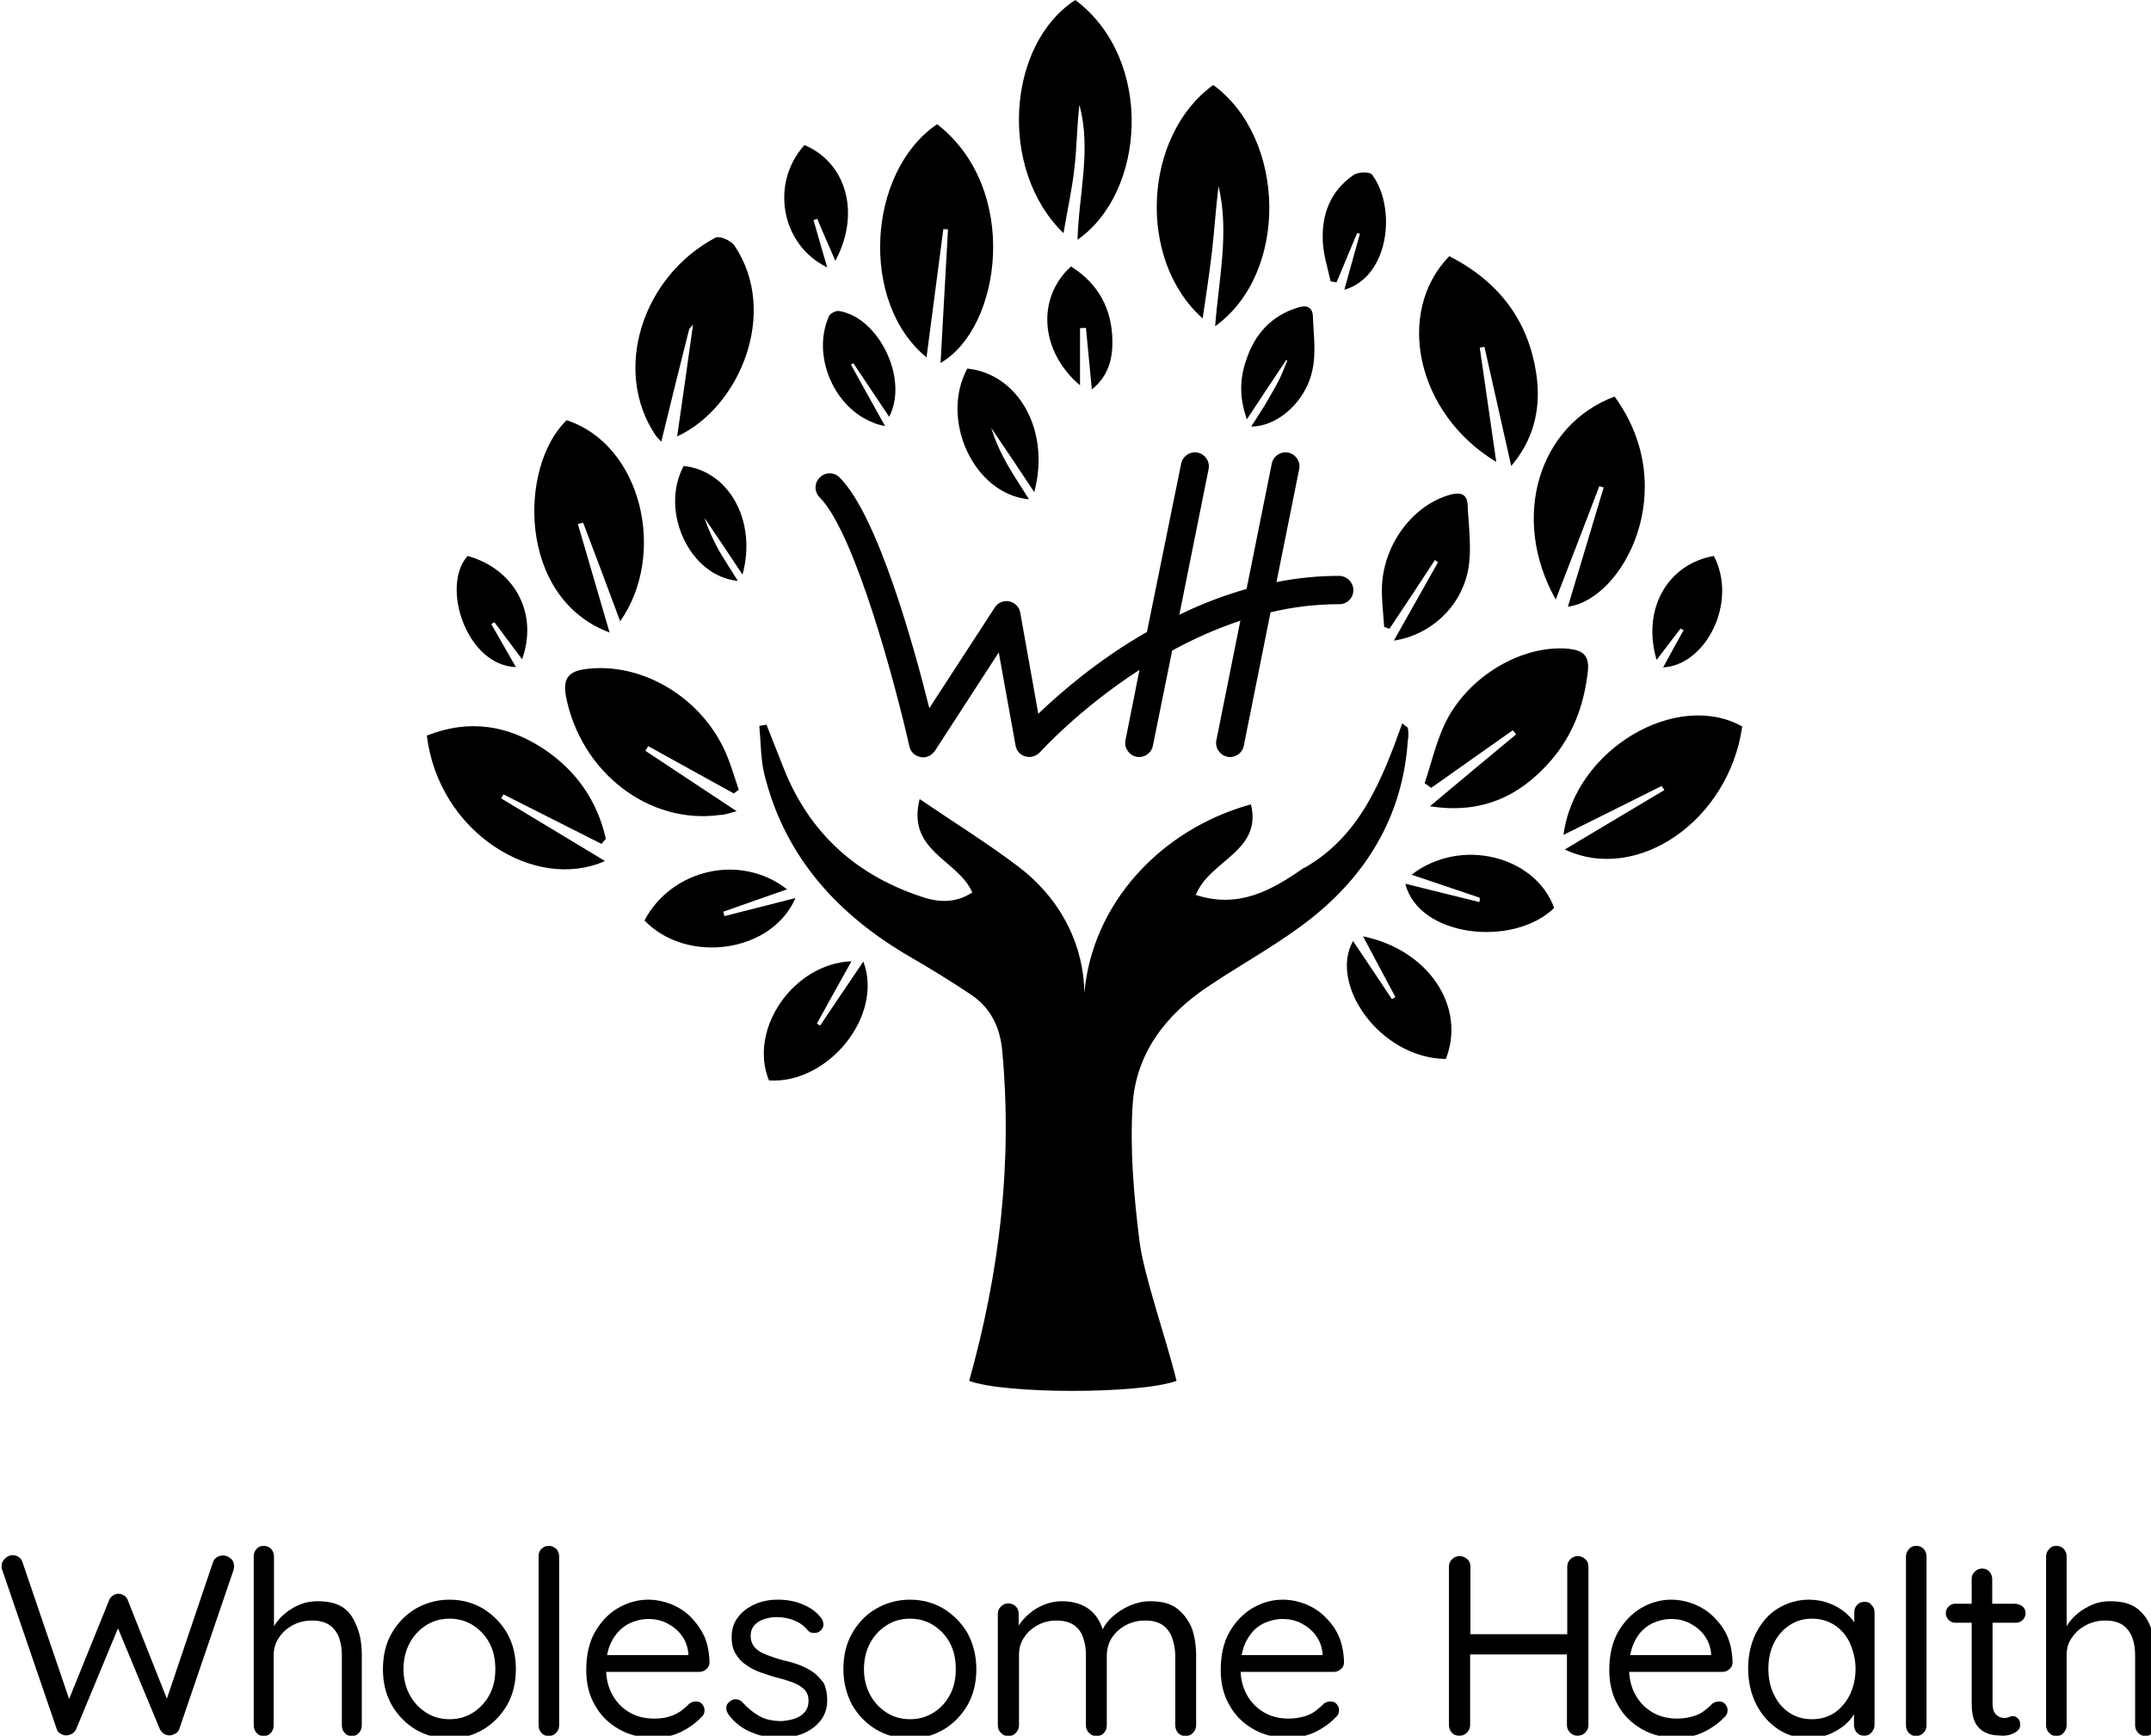 <?xml version="1.0" encoding="utf-8"?>
<!-- Generator: Adobe Illustrator 27.0.0, SVG Export Plug-In . SVG Version: 6.00 Build 0)  -->
<svg version="1.1" id="Layer_1" xmlns="http://www.w3.org/2000/svg" xmlns:xlink="http://www.w3.org/1999/xlink" x="0px" y="0px"
	 viewBox="0 0 690.9 557.6" style="enable-background:new 0 0 690.9 557.6;" xml:space="preserve">
<style type="text/css">
	.st-black{fill:#000;}
</style>
<g id="b">
	<g>
		<g>
			<path class="st-black" d="M452.2,233.9c0-0.3-0.6-0.5-1.8-1.5c-6.6,18.4-13.6,36.3-31.6,46.5l0-0.1c-10.3,7.2-20.9,13.2-34.7,8.7
				c4.4-11.2,21.4-13.9,17.7-29.1c-29.3,8.1-51,32.1-53.5,60.6c0-0.9-0.1-1.7-0.1-2.6c-1-15.2-8.8-28.7-21.1-38
				c-9.9-7.5-20.4-14-31.7-21.7c-4.3,16.8,12.4,19.5,16.9,30c-5,3.3-10.3,3.3-15.6,1.6c-21.5-6.9-36.8-20.6-45.1-41.8
				c-1.8-4.6-3.6-9.1-5.4-13.7c-0.8,0.1-1.5,0.3-2.3,0.4c0.5,5.2,0.4,10.5,1.6,15.5c6.6,26.7,23.7,45.3,47,58.8
				c6.6,3.8,13.2,7.9,19.5,12.1c6.2,4.2,9.2,10.4,9.9,17.8c3.4,36.3-0.9,71.6-10.6,106.2c11.3,4.3,55,4.3,66.6,0
				c-3.1-12.9-10.5-33.7-11.9-44.9c-1.8-14.5-3.1-29.2-2.2-43.7c1-16.4,10.5-28.9,24.1-38c11.6-7.8,24.1-14.4,34.9-23.3
				c17.3-14.3,27.9-32.9,29.4-55.9C452.5,236.5,452.4,235.2,452.2,233.9L452.2,233.9z"/>
			<path class="st-black" d="M301,39.9c-22.6,15.4-24.9,57.4-3.4,74.9c1.9-14.2,3.6-27.7,5.4-41.2l1.5,0.1c-0.8,14.4-1.6,28.9-2.4,42.9
				C321.6,105.4,327.9,60.8,301,39.9z"/>
			<path class="st-black" d="M341.6,74.9c1.3-7.8,2.8-14.3,3.5-20.9c0.8-6.7,0.8-13.5,1.6-20.3c3.9,14.3-0.2,28.7-0.6,43.3
				c21.8-15.1,24.8-57.8-0.7-77C323.4,14.2,320.6,54.6,341.6,74.9L341.6,74.9z"/>
			<path class="st-black" d="M389.7,27.3c-22.4,16.2-24.7,56-3.4,75c1.1-7.6,2.2-14.6,3-21.6c0.8-6.9,1.2-13.9,2.1-20.9
				c3.5,14.8,0.1,29.6-1.1,45C414,87.8,413.2,44.5,389.7,27.3L389.7,27.3z"/>
			<path class="st-black" d="M284.3,136.9c-3.9-7-7.5-13.4-11-19.8c0.3-0.1,0.5-0.3,0.8-0.4c3.8,5.6,7.5,11.3,11.5,17.2
				c6.4-12.3-3.5-32.1-16.2-34c-1-0.1-2.7,0.8-3.1,1.6c-5.7,12.6,1.5,29.6,14.5,34.4C281.6,136.3,282.7,136.5,284.3,136.9
				L284.3,136.9z"/>
			<path class="st-black" d="M502.2,268.2c11.2-5.6,21.4-10.6,31.5-15.7c0.3,0.4,0.6,0.9,0.9,1.3c-10.7,6.4-21.4,12.8-32,19.1
				c23.3,11,52.7-9.3,57-39.5C538.7,221.6,505.8,240.6,502.2,268.2L502.2,268.2z"/>
			<path class="st-black" d="M238.5,184.6c4.7-17.4-4.5-33.4-18.9-34.9c-7.8,14.4,1.9,35.5,17.4,36.9c-2.1-3.4-4.2-6.5-6.1-9.8
				c-1.8-3.3-3.4-6.7-4.6-10.4C230.3,172.3,234.2,178.1,238.5,184.6L238.5,184.6z"/>
			<path class="st-black" d="M332.2,158.1c5.3-19.8-5.1-38-21.5-39.7c-8.9,16.4,2.1,40.4,19.8,42c-2.4-3.9-4.8-7.4-6.9-11.1
				c-2.1-3.7-3.9-7.6-5.2-11.8C322.9,144.1,327.3,150.7,332.2,158.1L332.2,158.1z"/>
			<path class="st-black" d="M465.5,82.3c-17.5,18-10.6,50.6,15.1,66.1c-1.9-13.2-3.6-24.9-5.3-36.7c0.5-0.1,1-0.2,1.5-0.3
				c2.8,12.5,5.6,25,8.6,38.3c6.9-8.1,9.4-17.5,8.3-27.7C491.6,103.7,481.8,90.6,465.5,82.3L465.5,82.3z"/>
			<path class="st-black" d="M518.6,127.4c-24.4,9.1-33.6,39-18.9,65.2c5-12.9,9.5-24.6,14-36.4l1.4,0.4c-3.8,12.8-7.7,25.6-11.5,38.3
				C521.3,192.6,540.3,157.1,518.6,127.4L518.6,127.4z"/>
			<path class="st-black" d="M459.7,253.1c8.7-6.2,17.5-12.3,26.2-18.5c0.4,0.4,0.7,0.9,1.1,1.3c-9,7.5-18.1,15-27.7,23.1
				c16.3,2.6,28.7-3,38.8-14.6c7.1-8.2,10.7-17.9,11.9-28.6c0.6-5.2-1.5-6.9-6.3-7.4c-15-1.3-32.5,9-39.7,24.3
				c-2.8,6-4.3,12.6-6.4,18.9C458.3,252.1,459,252.6,459.7,253.1L459.7,253.1z"/>
			<path class="st-black" d="M236.6,260.6c-10.4-6.9-19.8-13.1-29.3-19.4c0.3-0.5,0.6-1,0.9-1.5c9.2,5.1,18.3,10.1,27.5,15.2
				c0.5-0.4,1.1-0.8,1.6-1.2c-1.4-4-2.5-8-4.2-11.9c-7.8-17.8-26.9-29.1-44.7-26.9c-5.7,0.7-7.7,2.9-6.6,8.9
				c4.8,24.3,26.6,41.2,49.5,38C232.8,261.8,234.3,261.2,236.6,260.6L236.6,260.6z"/>
			<path class="st-black" d="M461.9,180.6c-4.7,8.4-9.5,16.8-14.2,25.2c11.5-1.7,21.6-10.6,23.9-22.9c1.2-6.7,0.1-13.9-0.2-20.8
				c-0.2-3.3-2.2-4.1-5.5-3.2c-11.7,3.2-21.2,15.3-22,29c-0.2,4.5,0.4,9,0.7,13.5c0.6,0.2,1.2,0.4,1.7,0.6
				c4.9-7.4,9.8-14.7,14.6-22.1C461.2,180.2,461.6,180.4,461.9,180.6L461.9,180.6z"/>
			<path class="st-black" d="M137.1,236.3c3.8,31.3,34.9,50.3,57.2,40.3c-11.3-6.8-22.3-13.5-33.3-20.1c0.2-0.4,0.5-0.9,0.7-1.3
				c10.5,5.3,21,10.6,31.5,15.9c0.4-0.5,0.9-1,1.4-1.6c-2.7-12.1-9.4-21.8-19.8-28.8C163.2,233,150.8,230.9,137.1,236.3L137.1,236.3
				z"/>
			<path class="st-black" d="M212.4,141.9c3-12.3,5.9-24.1,8.9-35.9c0.2-0.7,0.9-1.2,1.3-1.7c-1.6,11.7-3.3,23.4-5.1,35.9
				c20-9.2,32.9-39.8,18.4-61.3c-1.1-1.6-4.7-3.2-6-2.6c-23.5,12.4-33.4,42.6-19.3,63.6C211.2,140.7,211.9,141.3,212.4,141.9
				L212.4,141.9z"/>
			<path class="st-black" d="M187.3,167.9c3.9,10.3,7.8,20.6,11.9,31.7c15.1-21.5,7-56.7-17.2-64.6c-15.4,14.8-15.9,57.1,13.8,68.2
				c-3.4-11.7-6.8-23.3-10.2-34.9C186.2,168.2,186.8,168.1,187.3,167.9L187.3,167.9z"/>
			<path class="st-black" d="M400.5,134.7c4.5-6.8,8.5-12.9,12.6-19c0.1,0,0.3,0.1,0.4,0.1c-1,2.3-1.8,4.7-3,6.9
				c-1.3,2.5-2.8,4.9-4.2,7.4c-1.4,2.3-2.9,4.5-4.4,6.9c7.6,0.2,17.2-7.1,19.6-17.9c1.3-5.6,0.4-11.7,0.2-17.5
				c-0.1-3-2.1-3.7-4.8-2.8c-8.6,2.6-13.9,8.6-16.6,16.8C398.3,121.3,397.9,127.5,400.5,134.7L400.5,134.7z"/>
			<path class="st-black" d="M255.5,288.5c-7.8,2-15.3,3.9-22.8,5.8c-0.1-0.5-0.3-0.9-0.4-1.4c6.7-2.4,13.4-4.7,20.5-7.2
				c-14.9-11.7-37.1-6.5-45.8,10C220.7,309.9,247.9,306.1,255.5,288.5L255.5,288.5z"/>
			<path class="st-black" d="M464.4,340.2c6.6-16.8-5.6-35.1-26.6-39.4c3.7,6.9,7,13.2,10.4,19.5c-0.4,0.2-0.7,0.4-1.1,0.7
				c-4.1-6.2-8.3-12.4-12.5-18.7C426.8,316,443,339.9,464.4,340.2L464.4,340.2z"/>
			<path class="st-black" d="M277.3,308.9c-4.9,7.2-9.4,13.9-13.9,20.6c-0.3-0.2-0.7-0.5-1-0.7c3.6-6.6,7.3-13.2,11.1-20
				c-18.8,0.8-33.2,22-26.5,38.3C266,348.3,283.9,326.3,277.3,308.9L277.3,308.9z"/>
			<path class="st-black" d="M475.2,289.8c-8-2-15.9-3.9-23.8-5.9c4.2,17.1,34.5,20.6,47.8,7.8c-6-16.7-30-22.9-45.8-10.7
				c7.7,2.6,14.8,5,21.9,7.4C475.3,288.9,475.3,289.3,475.2,289.8L475.2,289.8z"/>
			<path class="st-black" d="M436.8,75.1c-1.7,6-3.3,11.9-5,18c14.7-4.3,16.7-26.7,8.9-37c-0.7-1-4.5-0.9-5.9,0.1
				c-7.5,5.1-10.4,12.8-9.9,21.6c0.2,4.2,1.6,8.4,2.5,12.6c0.6,0.1,1.3,0.2,1.9,0.3c2.2-5.3,4.4-10.6,6.6-15.8
				C436.3,74.9,436.6,75,436.8,75.1z"/>
			<path class="st-black" d="M268.3,83.8c8.2-15.2,3.6-31.5-9.9-37.2c-11,12.1-7.7,32,7.3,39.3c-1.6-5.4-3-10.3-4.4-15.2
				c0.4-0.1,0.8-0.3,1.2-0.4C264.3,74.7,266.3,79,268.3,83.8z"/>
			<path class="st-black" d="M534.2,214.4c13.6-0.7,24.1-20.7,16.3-35.8c-14.9,2.6-23.2,17.1-18.4,33.4c2.8-3.6,5.2-6.9,7.7-10.1
				c0.3,0.2,0.6,0.4,1,0.5C538.6,206.3,536.5,210.2,534.2,214.4L534.2,214.4z"/>
			<path class="st-black" d="M348.8,105.3c0.6,6.2,1.2,12.4,1.9,19.8c5.4-4.3,6.7-10,6.6-15.6c-0.1-10.2-4.5-18.4-13.3-23.9
				c-11.1,10.1-10,27.2,2.9,38.2c0-6.6,0-12.5,0-18.4C347.5,105.4,348.1,105.4,348.8,105.3L348.8,105.3z"/>
			<path class="st-black" d="M165.7,214.3c-2.8-4.9-5.4-9.4-7.9-13.8c0.3-0.2,0.6-0.4,1-0.6c2.9,3.8,5.7,7.7,8.9,11.9
				c5.3-14.9-2.5-29-17.5-33.2C141.5,188.2,149.8,213.8,165.7,214.3L165.7,214.3z"/>
		</g>
		<path class="st-black" d="M430.1,185c-6.9,0-13.6,0.7-20.1,2l7.3-36.3c0.5-2.4-1.1-4.8-3.5-5.3c-2.4-0.5-4.8,1.1-5.3,3.5l-8.1,40.3
			c-7.7,2.2-14.9,5-21.6,8.3l9.4-46.8c0.5-2.4-1.1-4.8-3.5-5.3c-2.4-0.5-4.8,1.1-5.3,3.5L368.4,203c-15.9,9.1-28,19.7-34.9,26.3
			l-5.8-32.5c-0.3-1.8-1.7-3.2-3.5-3.6c-1.8-0.4-3.7,0.4-4.7,2l-21,32.3c-5-20-16.5-61.7-28.8-74.1c-1.8-1.8-4.6-1.8-6.4,0
			c-1.8,1.8-1.8,4.6,0,6.4c11.5,11.6,24.7,61.7,28.8,80c0.4,1.8,1.8,3.1,3.6,3.4c0.3,0.1,0.5,0.1,0.8,0.1c1.5,0,2.9-0.8,3.8-2.1
			l20.5-31.6l5.4,29.9c0.3,1.7,1.5,3.1,3.2,3.5c1.7,0.5,3.4-0.1,4.6-1.3c0.2-0.2,12.5-13.9,32-26.5l-4.5,22.6
			c-0.5,2.4,1.1,4.8,3.5,5.3c0.3,0.1,0.6,0.1,0.9,0.1c2.1,0,4-1.5,4.4-3.6l6.2-30.6c6.7-3.7,14.1-7,21.9-9.6l-7.7,38.4
			c-0.5,2.4,1.1,4.8,3.5,5.3c0.3,0.1,0.6,0.1,0.9,0.1c2.1,0,4-1.5,4.4-3.6l8.6-42.9c7.1-1.7,14.5-2.6,22.1-2.6c2.5,0,4.5-2,4.5-4.5
			S432.6,185,430.1,185L430.1,185z"/>
	</g>
</g>
<g id="c">
	<g>
		<path class="st-black" d="M71.6,499.7c-0.7,0-1.4,0.2-2,0.6c-0.6,0.4-1,0.9-1.2,1.6l-14.8,43.8l-12.5-31.5c-0.2-0.7-0.6-1.2-1.2-1.6
			c-0.6-0.4-1.2-0.6-1.8-0.6c-0.7,0-1.3,0.2-1.9,0.6c-0.5,0.4-1,0.9-1.2,1.6l-12.8,31.6L7.2,501.8c-0.2-0.7-0.6-1.2-1.2-1.6
			c-0.6-0.4-1.2-0.6-1.9-0.6c-0.8,0-1.6,0.3-2.4,1s-1.2,1.5-1.2,2.6c0,0.3,0,0.7,0.2,1.1l17.5,51.1c0.2,0.7,0.6,1.2,1.2,1.5
			c0.6,0.4,1.2,0.6,1.8,0.6c0.7,0,1.3-0.2,1.9-0.5s1.1-0.9,1.4-1.6l13.4-32.3l13.4,32.3c0.3,0.7,0.8,1.2,1.4,1.6
			c0.6,0.4,1.2,0.5,1.9,0.5c0.6,0,1.2-0.3,1.8-0.6s1-0.9,1.2-1.5L75,504.4c0.1-0.4,0.2-0.9,0.2-1.2c0-1.1-0.4-2-1.1-2.5
			C73.3,500,72.5,499.7,71.6,499.7L71.6,499.7z"/>
		<path class="st-black" d="M110.6,516.7c-2.1-1.6-5-2.3-8.6-2.3c-1.9,0-3.8,0.3-5.5,1c-1.8,0.7-3.3,1.6-4.8,2.8s-2.6,2.5-3.5,3.9
			c-0.1,0.1-0.1,0.2-0.2,0.3v-22.4c0-0.9-0.3-1.7-0.9-2.4c-0.6-0.6-1.4-1-2.4-1c-0.9,0-1.7,0.3-2.3,1s-0.9,1.4-0.9,2.4v54.3
			c0,0.9,0.3,1.7,0.9,2.4c0.6,0.7,1.4,1,2.3,1s1.7-0.3,2.3-1c0.6-0.7,0.9-1.5,0.9-2.4v-22.6c0-2.1,0.6-4,1.7-5.6
			c1.1-1.7,2.6-3,4.4-4c1.9-1,3.9-1.5,6.2-1.5c2.4,0,4.3,0.5,5.7,1.5c1.4,1,2.4,2.4,3,4c0.6,1.7,0.9,3.5,0.9,5.6v22.6
			c0,0.9,0.3,1.7,0.9,2.4c0.6,0.7,1.4,1,2.3,1s1.7-0.3,2.3-1c0.6-0.7,0.9-1.5,0.9-2.4v-22.6c0-3.2-0.4-6.1-1.4-8.7
			S112.7,518.3,110.6,516.7L110.6,516.7z"/>
		<path class="st-black" d="M155.2,516.8c-3.2-1.9-6.8-2.9-10.8-2.9s-7.6,1-10.9,2.9c-3.2,1.9-5.8,4.6-7.7,7.9s-2.8,7.2-2.8,11.5
			s0.9,8.1,2.8,11.5c1.9,3.3,4.5,6,7.7,7.9c3.2,1.9,6.9,2.9,10.9,2.9s7.6-1,10.8-2.9s5.8-4.6,7.7-7.9c1.9-3.3,2.8-7.2,2.8-11.5
			s-0.9-8.1-2.8-11.5C161,521.4,158.4,518.8,155.2,516.8z M157.2,544.5c-1.3,2.4-3.1,4.3-5.3,5.7c-2.2,1.4-4.7,2.1-7.5,2.1
			s-5.3-0.7-7.5-2.1c-2.2-1.4-4-3.3-5.3-5.7s-2-5.2-2-8.3s0.7-6,2-8.4c1.3-2.4,3.1-4.3,5.3-5.7s4.7-2.1,7.5-2.1s5.3,0.7,7.5,2.1
			s4,3.3,5.3,5.7c1.3,2.4,1.9,5.2,1.9,8.4S158.5,542.1,157.2,544.5z"/>
		<path class="st-black" d="M176.3,496.6c-0.9,0-1.7,0.3-2.4,1s-0.9,1.4-0.9,2.4v54.3c0,0.9,0.3,1.7,0.9,2.4c0.6,0.7,1.4,1,2.3,1
			s1.7-0.3,2.4-1s1-1.5,1-2.4v-54.3c0-0.9-0.3-1.7-0.9-2.4C178,497,177.2,496.6,176.3,496.6z"/>
		<path class="st-black" d="M221.8,519.4c-1.8-1.8-3.9-3.1-6.3-4.1c-2.4-0.9-4.8-1.4-7.3-1.4c-3.4,0-6.6,0.9-9.7,2.7
			c-3.1,1.8-5.5,4.4-7.4,7.7s-2.8,7.5-2.8,12.2c0,4.3,0.9,8.1,2.8,11.3c1.8,3.3,4.4,5.8,7.7,7.7s7.1,2.8,11.5,2.8
			c3,0,5.8-0.7,8.4-1.9c2.6-1.3,4.7-2.8,6.3-4.5c0.9-0.7,1.3-1.5,1.3-2.5c0-0.8-0.3-1.4-0.8-2s-1.2-0.8-2-0.8
			c-0.7,0-1.4,0.2-2.1,0.7c-0.7,0.8-1.6,1.5-2.6,2.3c-1,0.7-2.3,1.4-3.7,1.8c-1.4,0.5-3.1,0.7-5,0.7c-3.1,0-5.8-0.7-8.1-2.1
			c-2.3-1.4-4.1-3.3-5.4-5.7c-1.1-2.1-1.8-4.5-1.9-7.2h29.9c0.9,0,1.6-0.3,2.3-0.9c0.7-0.6,1-1.3,1-2.2c-0.1-3.1-0.6-5.9-1.7-8.4
			C225.1,523.3,223.6,521.2,221.8,519.4L221.8,519.4z M199,523.8c1.3-1.3,2.7-2.2,4.4-2.8s3.2-0.9,4.9-0.9c2,0,4,0.4,5.8,1.3
			s3.4,2.1,4.7,3.8c1.3,1.6,2,3.5,2.3,5.8v0.7H195c0.2-1,0.4-2,0.8-2.9C196.6,526.7,197.7,525.1,199,523.8L199,523.8z"/>
		<path class="st-black" d="M261.2,537.2c-1.3-0.9-2.8-1.7-4.4-2.3c-1.6-0.6-3.3-1.1-5.1-1.5c-1.9-0.5-3.7-1.1-5.3-1.7
			c-1.6-0.6-2.9-1.3-3.8-2.3c-0.9-0.9-1.4-2.1-1.5-3.6c0-1.6,0.4-2.8,1.3-3.8c0.9-0.9,1.9-1.5,3.2-1.9s2.6-0.6,3.9-0.6
			c2.1,0,4,0.4,5.7,1.1c1.7,0.7,3.2,1.8,4.3,3.2c0.5,0.5,1.1,0.8,1.9,0.8c0.7,0,1.4-0.1,2-0.6c0.8-0.7,1.1-1.4,1.1-2.2
			c-0.1-0.8-0.3-1.5-0.8-2.1c-1.2-1.5-2.6-2.7-4.2-3.5c-1.6-0.8-3.2-1.5-4.9-1.8c-1.7-0.4-3.3-0.5-4.8-0.5c-2.7,0-5.2,0.5-7.4,1.5
			s-4.1,2.4-5.4,4.2c-1.4,1.8-2,4-2,6.4c0,2.1,0.4,3.9,1.3,5.3c0.9,1.5,2,2.7,3.4,3.6c1.4,1,3,1.8,4.7,2.4c1.8,0.6,3.5,1.2,5.4,1.7
			c1.8,0.4,3.4,1,4.9,1.5c1.5,0.6,2.7,1.3,3.6,2.2c0.9,0.9,1.4,2.1,1.4,3.7s-0.5,2.9-1.4,3.8c-0.9,1-2,1.6-3.3,2
			c-1.3,0.4-2.6,0.6-3.9,0.7c-2.9,0-5.3-0.5-7.2-1.6s-3.7-2.5-5.3-4.3c-0.6-0.7-1.3-1-2-1.1s-1.4,0.1-1.9,0.5
			c-0.9,0.6-1.4,1.3-1.4,2.1c-0.1,0.8,0.2,1.5,0.7,2.3c2.1,2.8,4.7,4.7,7.6,5.8c2.9,1.2,5.9,1.7,8.9,1.7c2.7,0,5.2-0.5,7.5-1.4
			c2.3-1,4.2-2.4,5.6-4.2c1.4-1.8,2.1-4,2.1-6.5c0-2.2-0.4-4-1.1-5.5C263.5,539.3,262.5,538.1,261.2,537.2L261.2,537.2z"/>
		<path class="st-black" d="M303.1,516.8c-3.2-1.9-6.8-2.9-10.8-2.9s-7.6,1-10.9,2.9s-5.8,4.6-7.7,7.9s-2.8,7.2-2.8,11.5s1,8.1,2.8,11.5
			c1.9,3.3,4.5,6,7.7,7.9c3.2,1.9,6.9,2.9,10.9,2.9s7.6-1,10.8-2.9s5.8-4.6,7.7-7.9c1.9-3.3,2.8-7.2,2.8-11.5s-1-8.1-2.8-11.5
			C308.9,521.4,306.3,518.8,303.1,516.8z M305.1,544.5c-1.3,2.4-3,4.3-5.3,5.7c-2.2,1.4-4.7,2.1-7.5,2.1s-5.3-0.7-7.5-2.1
			c-2.2-1.4-4-3.3-5.3-5.7s-2-5.2-2-8.3s0.7-6,2-8.4c1.3-2.4,3.1-4.3,5.3-5.7s4.7-2.1,7.5-2.1s5.3,0.7,7.5,2.1s4,3.3,5.3,5.7
			c1.3,2.4,1.9,5.2,1.9,8.4S306.4,542.1,305.1,544.5z"/>
		<path class="st-black" d="M378,516.7c-2.1-1.6-4.9-2.3-8.6-2.3c-2.2,0-4.4,0.5-6.5,1.4s-3.9,2.1-5.5,3.5c-1.5,1.3-2.5,2.7-3.2,4.1
			c-0.9-2.6-2.2-4.7-4.1-6.2c-2.3-1.9-5.4-2.8-9.1-2.8c-2,0-3.8,0.4-5.6,1.1s-3.4,1.7-4.8,2.9c-1.4,1.2-2.5,2.4-3.4,3.8v-3.8
			c0-0.9-0.3-1.7-0.9-2.3c-0.6-0.6-1.4-1-2.4-1c-0.9,0-1.7,0.3-2.4,1s-1,1.4-1,2.3v35.9c0,0.9,0.3,1.7,1,2.4c0.6,0.7,1.4,1,2.4,1
			s1.7-0.3,2.4-1c0.6-0.7,1-1.5,1-2.4v-22.6c0-2.1,0.5-4,1.6-5.6c1.1-1.7,2.5-3,4.4-4c1.8-1,3.8-1.5,6-1.5c2.4,0,4.3,0.5,5.7,1.5
			c1.4,1,2.4,2.4,2.9,4c0.6,1.7,0.9,3.5,0.9,5.6v22.6c0,0.9,0.3,1.7,1,2.4c0.6,0.7,1.4,1,2.4,1c1,0,1.8-0.3,2.4-1
			c0.6-0.7,0.9-1.5,0.9-2.4v-22.3c0-2.1,0.5-4.1,1.6-5.8s2.6-3.1,4.5-4.1c1.9-1,3.9-1.5,6.2-1.5c2.4,0,4.3,0.5,5.7,1.5
			c1.4,1,2.4,2.4,3,4.1c0.6,1.7,1,3.7,1,5.8v22.3c0,0.9,0.3,1.7,0.9,2.4c0.6,0.7,1.4,1,2.4,1c0.9,0,1.7-0.3,2.4-1
			c0.6-0.7,1-1.5,1-2.4v-22.5c0-3.2-0.5-6.2-1.4-8.8C381.6,520.3,380.1,518.3,378,516.7L378,516.7z"/>
		<path class="st-black" d="M425.6,519.4c-1.8-1.8-3.9-3.1-6.3-4.1c-2.4-0.9-4.8-1.4-7.3-1.4c-3.4,0-6.6,0.9-9.7,2.7
			c-3,1.8-5.5,4.4-7.4,7.7s-2.8,7.5-2.8,12.2c0,4.3,0.9,8.1,2.8,11.3c1.8,3.3,4.4,5.8,7.7,7.7s7.1,2.8,11.5,2.8c3,0,5.8-0.7,8.4-1.9
			c2.6-1.3,4.7-2.8,6.3-4.5c0.9-0.7,1.3-1.5,1.3-2.5c0-0.8-0.3-1.4-0.8-2s-1.2-0.8-2-0.8c-0.7,0-1.4,0.2-2.1,0.7
			c-0.7,0.8-1.6,1.5-2.6,2.3s-2.3,1.4-3.7,1.8s-3.1,0.7-5,0.7c-3.1,0-5.8-0.7-8.1-2.1c-2.3-1.4-4.1-3.3-5.4-5.7
			c-1.1-2.1-1.8-4.5-1.9-7.2h29.9c0.9,0,1.6-0.3,2.3-0.9c0.7-0.6,1-1.3,1-2.2c-0.1-3.1-0.6-5.9-1.7-8.4S427.4,521.2,425.6,519.4
			L425.6,519.4z M402.7,523.8c1.3-1.3,2.7-2.2,4.4-2.8s3.2-0.9,4.9-0.9c2,0,4,0.4,5.8,1.3s3.4,2.1,4.7,3.8s2,3.5,2.3,5.8v0.7h-26
			c0.2-1,0.5-2,0.8-2.9C400.4,526.7,401.5,525.1,402.7,523.8L402.7,523.8z"/>
		<path class="st-black" d="M506.8,499.9c-0.9,0-1.7,0.3-2.4,1s-1,1.4-1,2.4v21.7h-31.1v-21.7c0-1-0.3-1.8-1-2.4s-1.5-1-2.4-1
			c-1,0-1.8,0.3-2.5,1s-1,1.4-1,2.4v50.9c0,0.9,0.3,1.7,0.9,2.4c0.6,0.7,1.4,1,2.5,1c0.9,0,1.7-0.3,2.4-1s1-1.5,1-2.4v-22.7h31.1
			v22.7c0,0.9,0.3,1.7,1,2.4c0.7,0.7,1.5,1,2.4,1c1,0,1.8-0.3,2.5-1s1-1.5,1-2.4v-50.9c0-1-0.3-1.8-1-2.4S507.8,499.9,506.8,499.9z"
			/>
		<path class="st-black" d="M550.4,519.4c-1.8-1.8-3.9-3.1-6.3-4.1c-2.4-0.9-4.8-1.4-7.3-1.4c-3.4,0-6.6,0.9-9.7,2.7
			c-3,1.8-5.5,4.4-7.4,7.7c-1.9,3.4-2.8,7.5-2.8,12.2c0,4.3,0.9,8.1,2.8,11.3c1.8,3.3,4.4,5.8,7.7,7.7c3.3,1.9,7.1,2.8,11.5,2.8
			c3,0,5.8-0.7,8.4-1.9c2.6-1.3,4.7-2.8,6.3-4.5c0.9-0.7,1.3-1.5,1.3-2.5c0-0.8-0.3-1.4-0.8-2s-1.2-0.8-2-0.8
			c-0.7,0-1.3,0.2-2.1,0.7c-0.7,0.8-1.6,1.5-2.6,2.3s-2.3,1.4-3.7,1.8s-3.1,0.7-5,0.7c-3.1,0-5.8-0.7-8.1-2.1
			c-2.3-1.4-4.1-3.3-5.4-5.7c-1.1-2.1-1.8-4.5-1.9-7.2h29.9c0.9,0,1.7-0.3,2.3-0.9c0.7-0.6,1-1.3,1-2.2c-0.1-3.1-0.6-5.9-1.7-8.4
			S552.2,521.2,550.4,519.4L550.4,519.4z M527.5,523.8c1.3-1.3,2.7-2.2,4.4-2.8s3.2-0.9,4.9-0.9c2,0,4,0.4,5.8,1.3s3.4,2.1,4.7,3.8
			s2,3.5,2.3,5.8v0.7h-26c0.2-1,0.5-2,0.8-2.9C525.2,526.7,526.2,525.1,527.5,523.8L527.5,523.8z"/>
		<path class="st-black" d="M598.9,514.6c-1,0-1.8,0.3-2.4,1c-0.6,0.6-0.9,1.4-0.9,2.3v3.3c-0.7-1.1-1.6-2-2.7-3
			c-1.5-1.3-3.3-2.4-5.3-3.1c-2-0.8-4.2-1.2-6.6-1.2c-3.6,0-6.9,1-9.9,2.8s-5.3,4.5-7,7.8s-2.6,7.2-2.6,11.5s0.9,8.1,2.6,11.5
			s4.1,6,7,8c3,2,6.3,2.9,10,2.9c2.2,0,4.3-0.4,6.3-1.2c2-0.8,3.6-1.8,5.1-3c1.2-1.1,2.3-2.2,3-3.5v3.5c0,0.9,0.3,1.7,0.9,2.4
			c0.6,0.7,1.4,1,2.4,1c0.9,0,1.7-0.3,2.3-1c0.6-0.7,1-1.5,1-2.4v-36.3c0-0.9-0.3-1.7-1-2.3C600.7,514.9,599.9,514.6,598.9,514.6
			L598.9,514.6z M589.3,550.2c-2.1,1.4-4.5,2.1-7.3,2.1s-5.2-0.7-7.3-2.1c-2.1-1.4-3.8-3.4-4.9-5.8c-1.2-2.4-1.8-5.2-1.8-8.3
			s0.6-5.9,1.8-8.3s2.9-4.3,5-5.7s4.5-2.1,7.2-2.1s5.2,0.7,7.3,2.1c2.1,1.4,3.8,3.3,4.9,5.8s1.8,5.2,1.8,8.2s-0.6,5.8-1.8,8.3
			C593,546.8,591.4,548.7,589.3,550.2L589.3,550.2z"/>
		<path class="st-black" d="M615.5,496.6c-0.9,0-1.7,0.3-2.3,1s-1,1.4-1,2.4v54.3c0,0.9,0.3,1.7,0.9,2.4c0.6,0.7,1.4,1,2.3,1
			s1.7-0.3,2.4-1s1-1.5,1-2.4v-54.3c0-0.9-0.3-1.7-0.9-2.4C617.3,497,616.5,496.6,615.5,496.6z"/>
		<path class="st-black" d="M647.4,515.2h-7.5v-7.9c0-0.9-0.3-1.7-0.9-2.4s-1.4-1-2.3-1s-1.7,0.3-2.4,1c-0.7,0.6-1,1.4-1,2.4v7.9H628
			c-0.8,0-1.5,0.3-2.1,0.9c-0.6,0.6-0.9,1.3-0.9,2.1c0,0.9,0.3,1.6,0.9,2.2c0.6,0.6,1.3,0.9,2.1,0.9h5.3v26.1c0,2.5,0.4,4.5,1.1,5.9
			s1.7,2.4,2.8,3c1.1,0.6,2.2,1,3.3,1.1c1.1,0.1,2.1,0.2,2.8,0.2c1.4,0,2.7-0.3,3.9-1s1.7-1.5,1.7-2.5c0-0.8-0.2-1.5-0.7-2
			c-0.5-0.5-1-0.8-1.5-0.8s-1,0.1-1.4,0.3s-0.9,0.3-1.4,0.3c-0.6,0-1.2-0.1-1.8-0.4s-1.1-0.7-1.5-1.4s-0.6-1.7-0.6-3v-25.8h7.5
			c0.9,0,1.6-0.3,2.2-0.9s0.9-1.3,0.9-2.2c0-0.8-0.3-1.5-0.9-2.1C649,515.6,648.3,515.3,647.4,515.2L647.4,515.2z"/>
		<path class="st-black" d="M690.9,523c-0.9-2.6-2.4-4.7-4.5-6.3c-2.1-1.6-5-2.3-8.6-2.3c-1.9,0-3.8,0.3-5.5,1s-3.3,1.6-4.8,2.8
			s-2.6,2.5-3.5,3.9c-0.1,0.1-0.1,0.2-0.2,0.3v-22.4c0-0.9-0.3-1.7-0.9-2.4c-0.6-0.6-1.4-1-2.4-1c-0.9,0-1.7,0.3-2.3,1s-1,1.4-1,2.4
			v54.3c0,0.9,0.3,1.7,1,2.4c0.6,0.7,1.4,1,2.3,1s1.7-0.3,2.3-1c0.6-0.7,1-1.5,1-2.4v-22.6c0-2.1,0.5-4,1.7-5.6c1.1-1.7,2.6-3,4.5-4
			c1.9-1,3.9-1.5,6.2-1.5c2.4,0,4.3,0.5,5.7,1.5c1.4,1,2.4,2.4,3,4c0.6,1.7,0.9,3.5,0.9,5.6v22.6c0,0.9,0.3,1.7,1,2.4
			c0.6,0.7,1.4,1,2.3,1s1.7-0.3,2.3-1c0.6-0.7,1-1.5,1-2.4v-22.6C692.3,528.5,691.8,525.6,690.9,523L690.9,523z"/>
	</g>
</g>
</svg>
